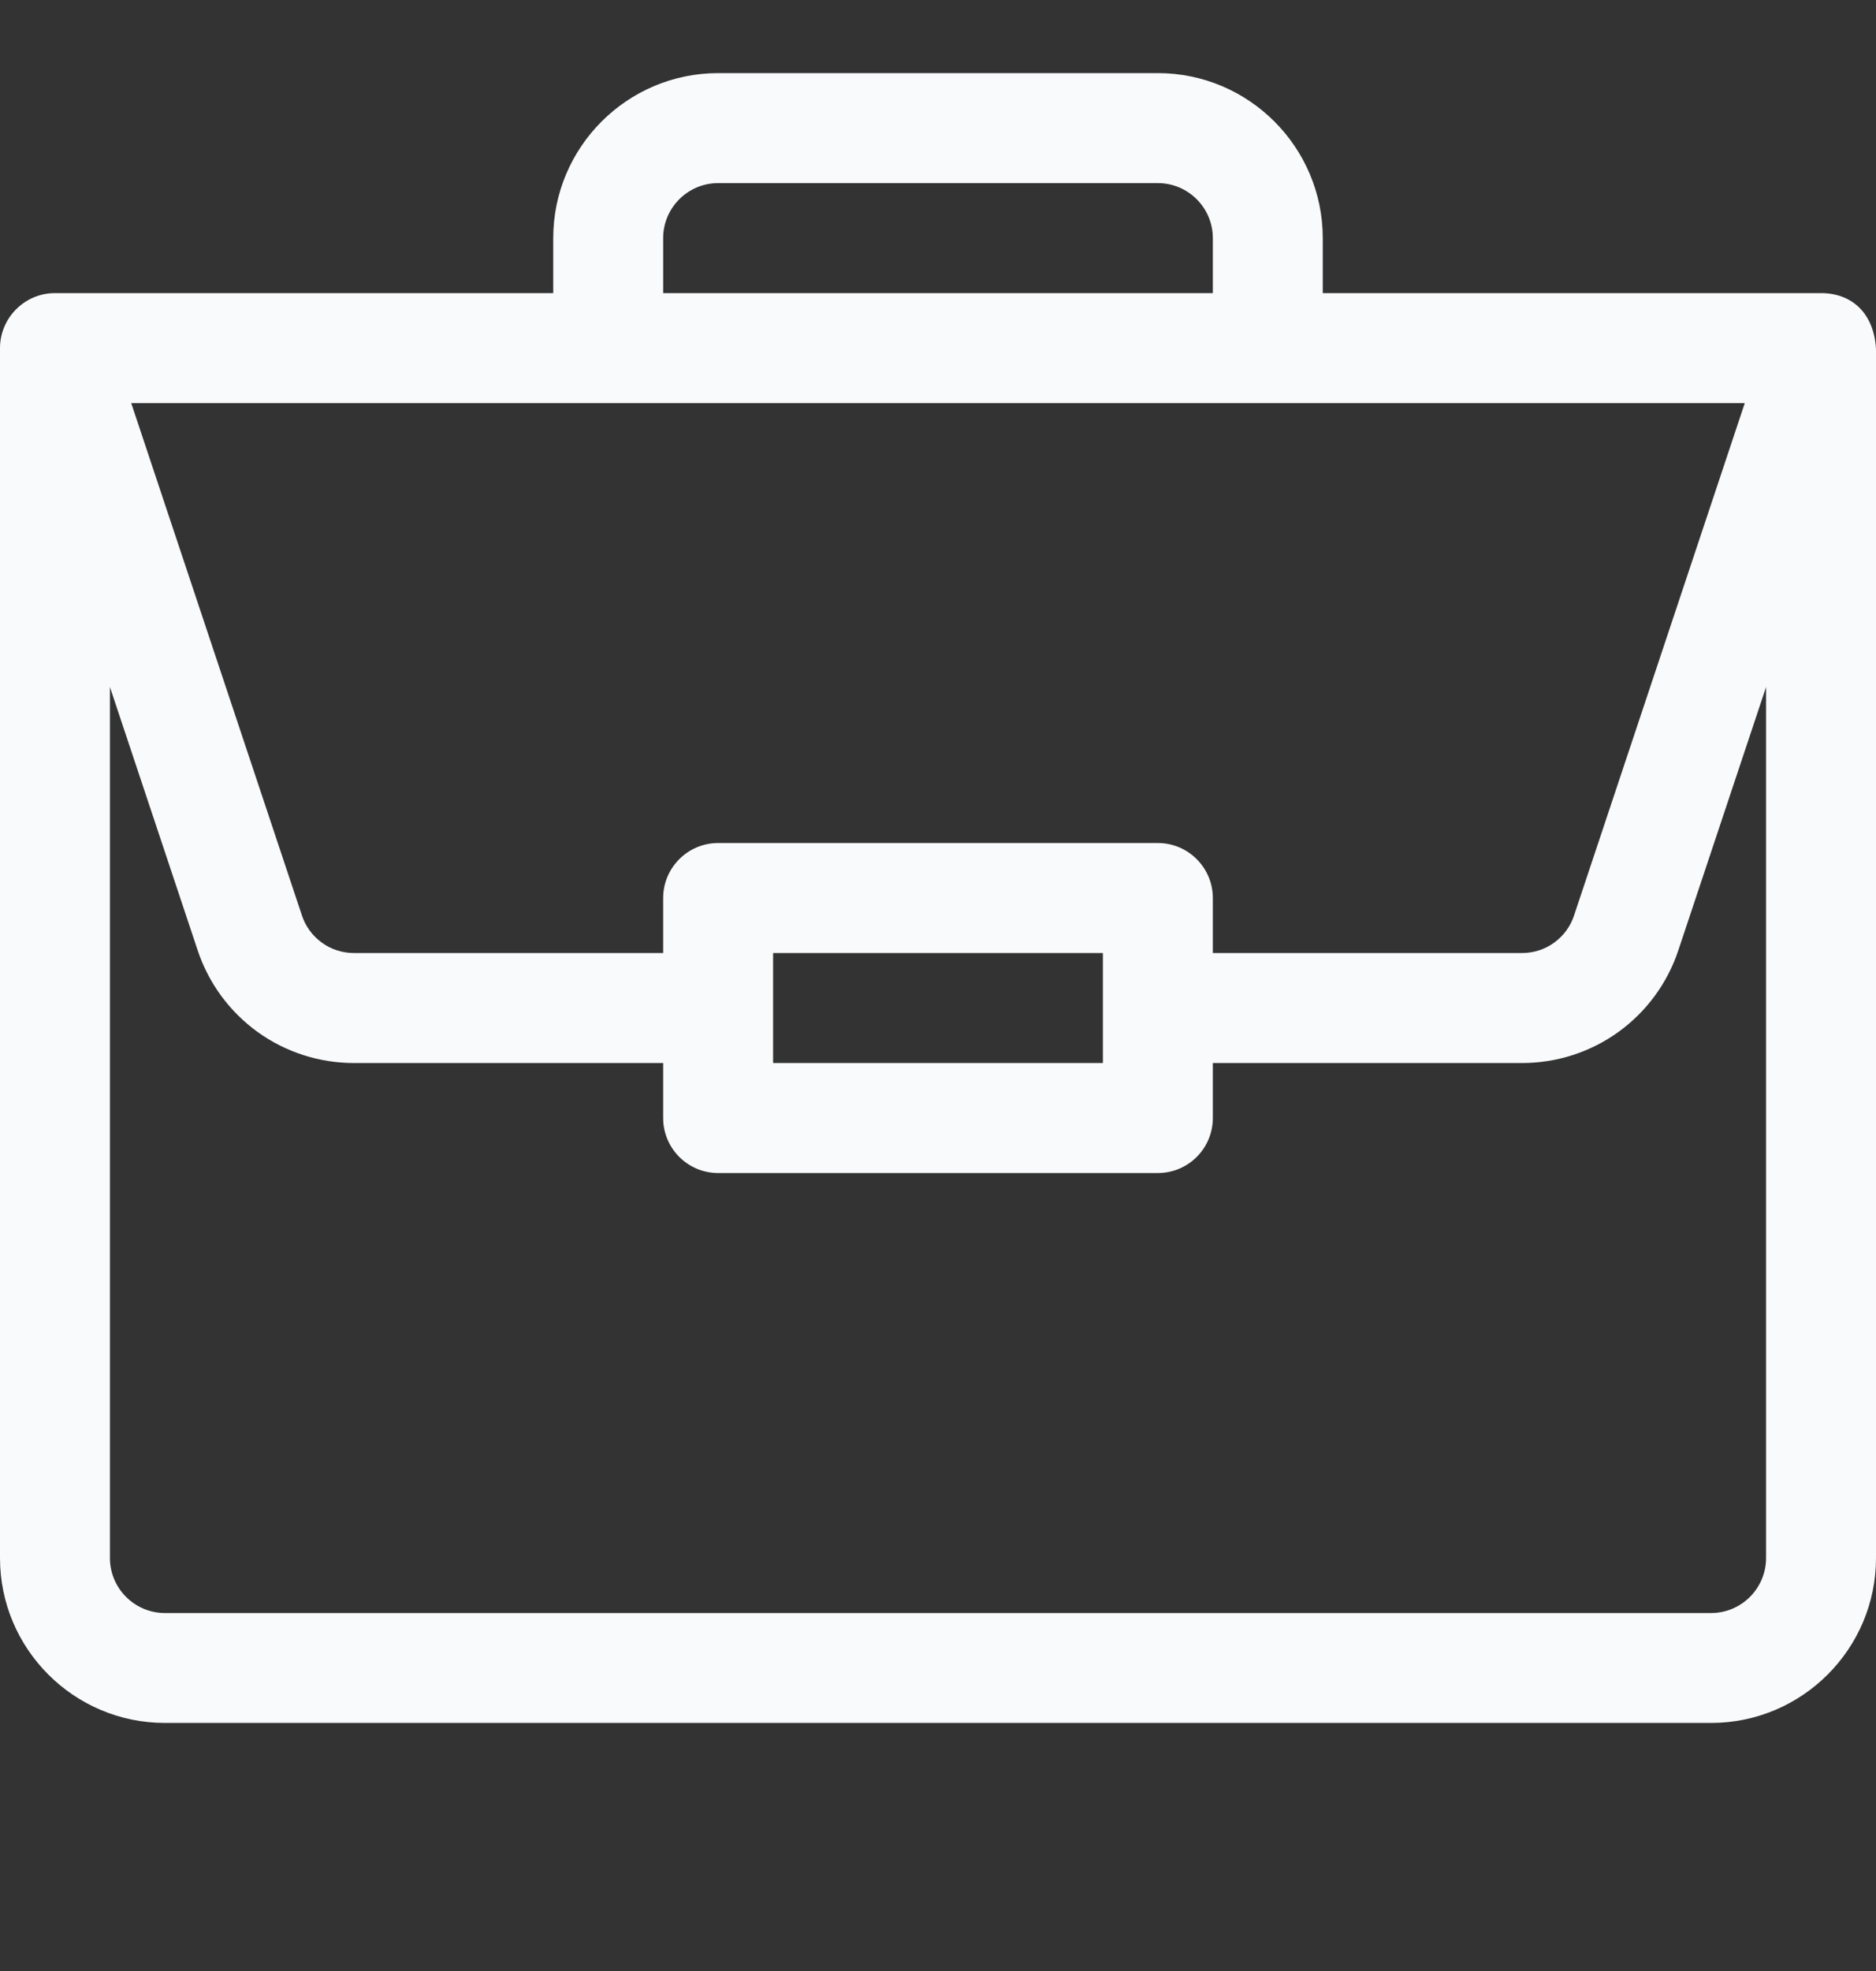 <svg width="20" height="21" viewBox="0 0 20 21" fill="none" xmlns="http://www.w3.org/2000/svg">
<rect x="0" y="0" width="20" height="21" fill="#333333" stroke="none"/>
<g clip-path="url(#clip0_696_14936)">
<path d="M19.418 3.123C19.416 3.123 19.415 3.123 19.414 3.123H14.102V2.537C14.102 1.568 13.313 0.779 12.344 0.779H7.656C6.687 0.779 5.898 1.568 5.898 2.537V3.123H0.586C0.26 3.123 0 3.39 0 3.709V16.6C0 17.569 0.789 18.357 1.758 18.357H18.242C19.211 18.357 20 17.569 20 16.6V3.719C19.978 3.334 19.741 3.125 19.418 3.123ZM7.07 2.537C7.07 2.214 7.333 1.951 7.656 1.951H12.344C12.667 1.951 12.93 2.214 12.93 2.537V3.123H7.07V2.537ZM18.601 4.295L16.781 9.754C16.743 9.87 16.668 9.972 16.568 10.044C16.469 10.116 16.349 10.154 16.226 10.154H12.93V9.568C12.93 9.245 12.667 8.982 12.344 8.982H7.656C7.333 8.982 7.07 9.245 7.07 9.568V10.154H3.774C3.651 10.154 3.531 10.116 3.432 10.044C3.332 9.972 3.257 9.87 3.219 9.754L1.399 4.295H18.601ZM11.758 10.154V11.326H8.242V10.154H11.758ZM18.828 16.6C18.828 16.923 18.565 17.186 18.242 17.186H1.758C1.435 17.186 1.172 16.923 1.172 16.6V7.32L2.107 10.124C2.223 10.474 2.447 10.779 2.746 10.995C3.046 11.211 3.405 11.326 3.774 11.326H7.07V11.912C7.07 12.236 7.333 12.498 7.656 12.498H12.344C12.667 12.498 12.93 12.236 12.93 11.912V11.326H16.226C16.595 11.326 16.954 11.211 17.254 10.995C17.553 10.779 17.777 10.474 17.893 10.124L18.828 7.32V16.6Z" fill="#F9FAFB"/>
</g>
<defs>
<clipPath id="clip0_696_14936">
<rect width="20" height="20" fill="white" transform="translate(0 0.779)"/>
</clipPath>
</defs>
</svg>
